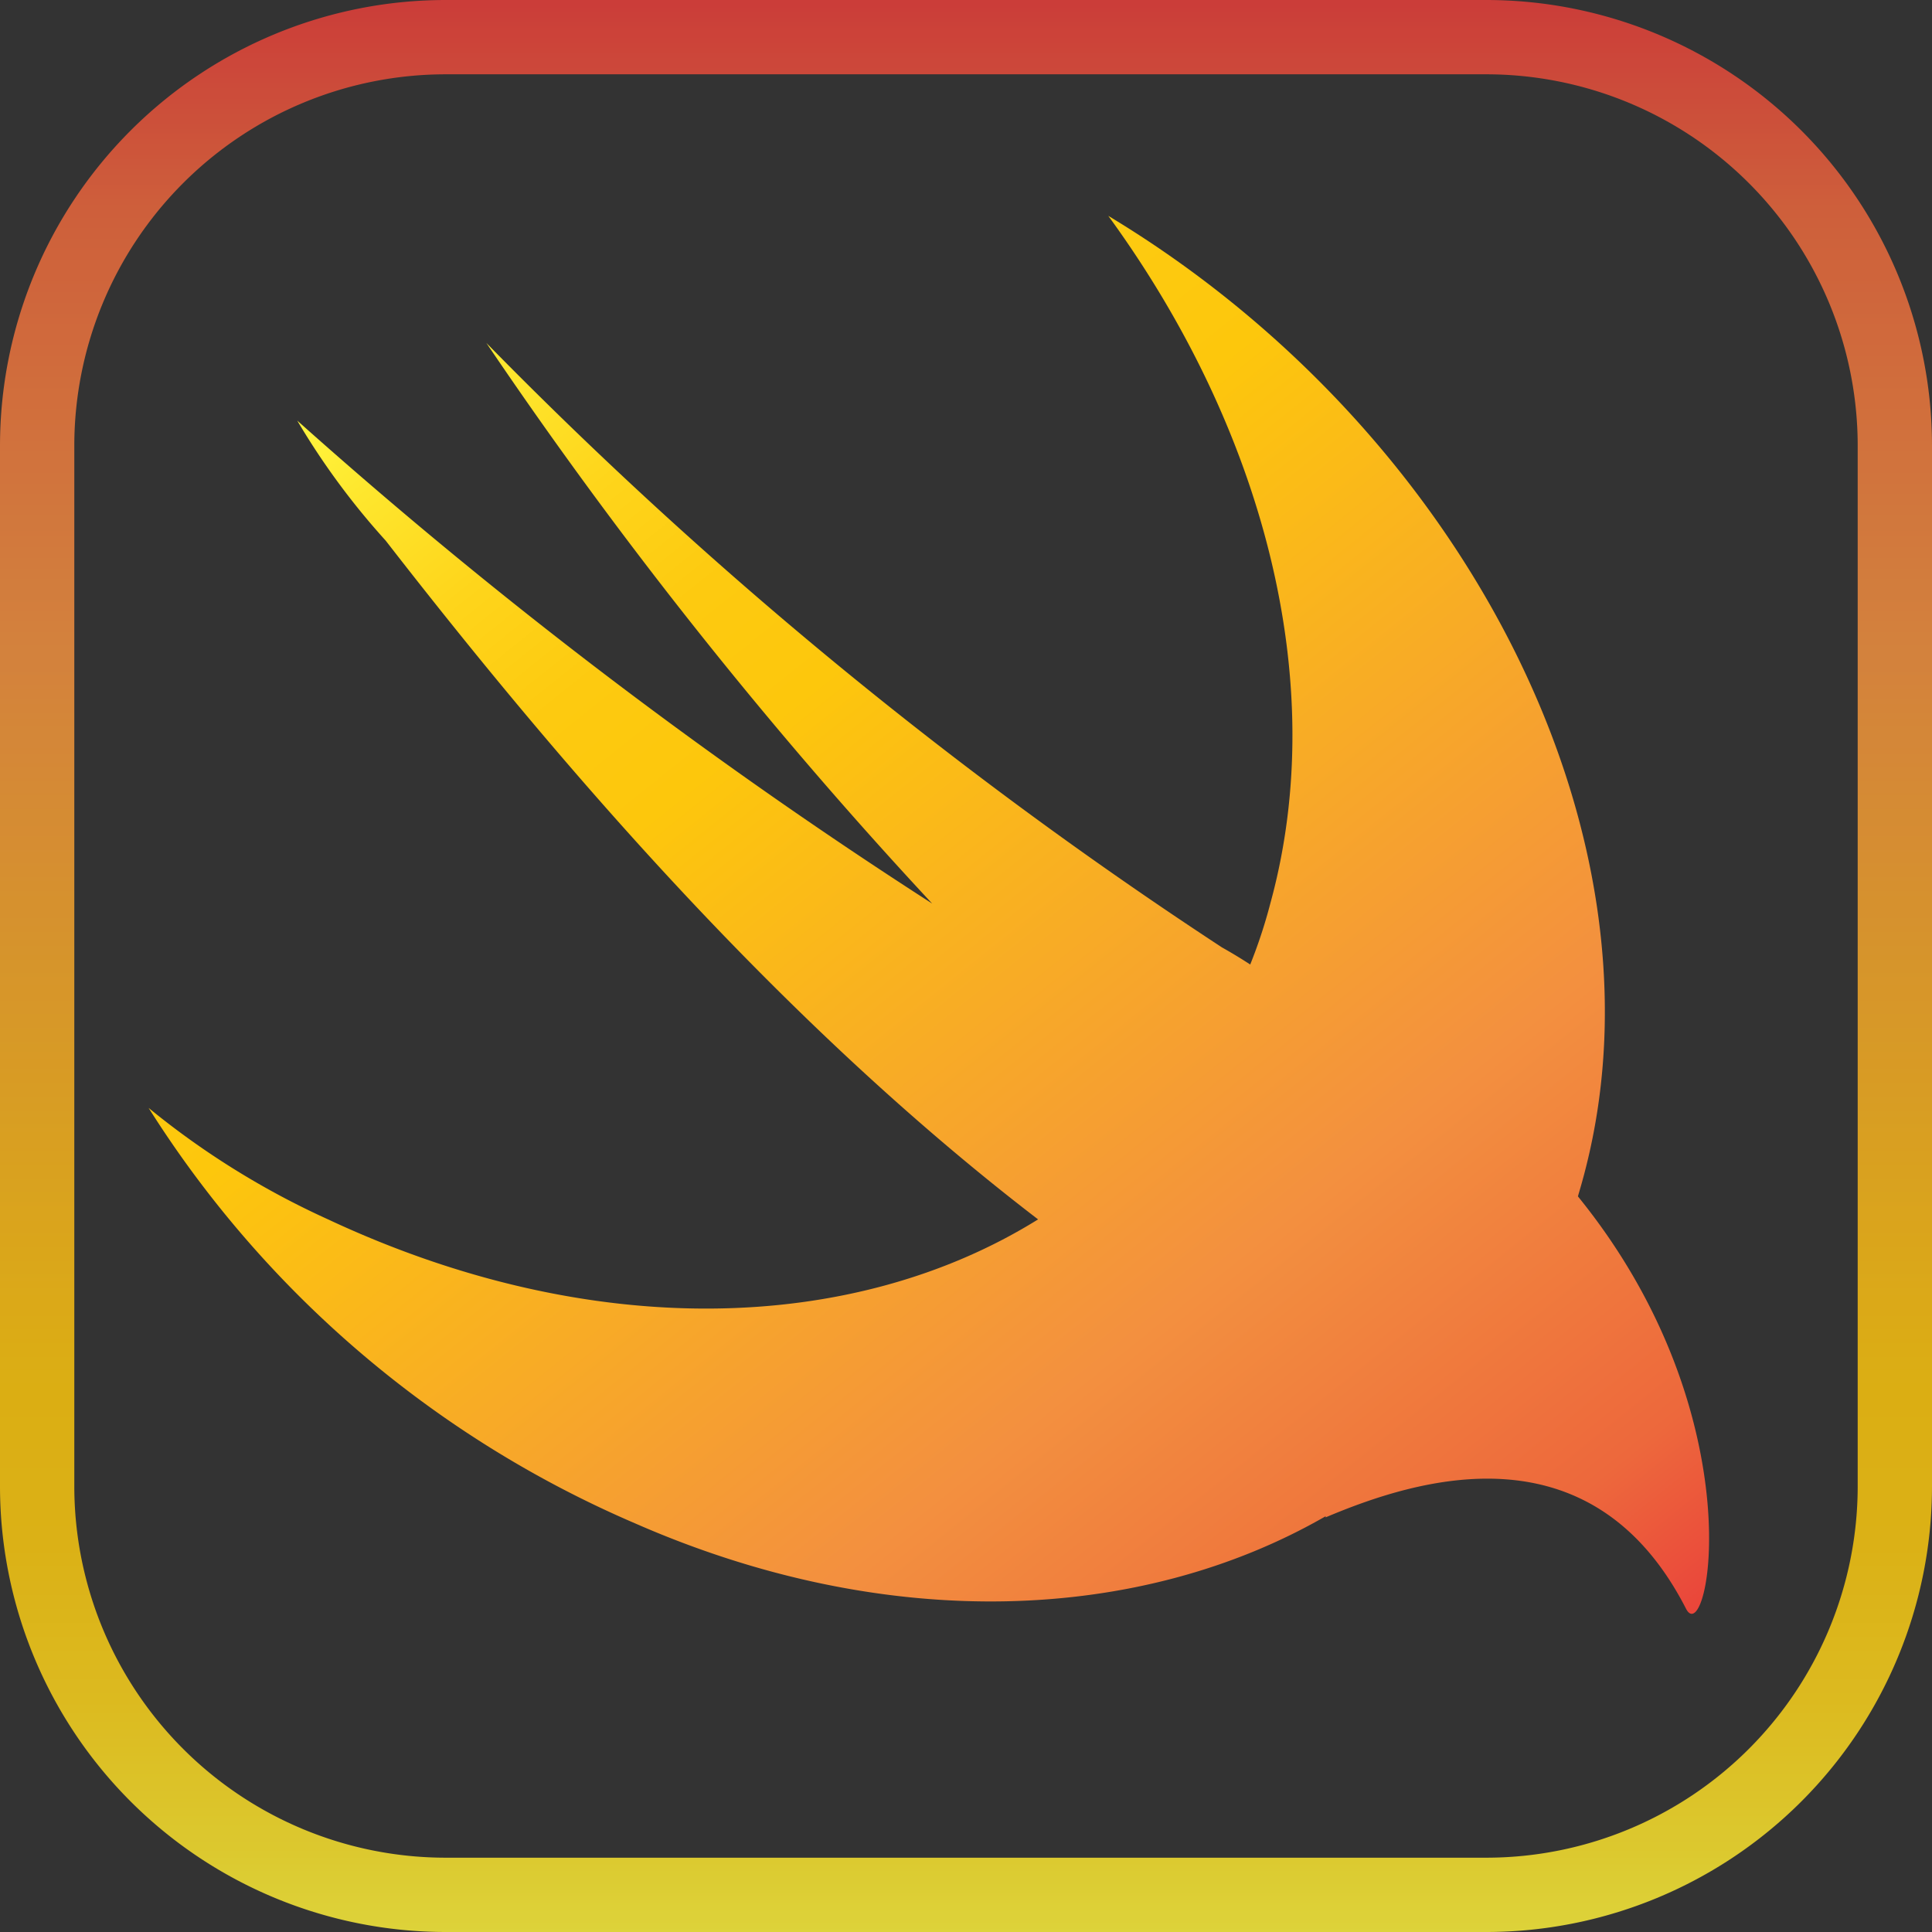 <svg xmlns="http://www.w3.org/2000/svg" xmlns:xlink="http://www.w3.org/1999/xlink" viewBox="0 0 52 52"><rect x="0" y="0" width="52" height="52" fill="#333333" stroke="none"/><defs><style>.cls-1{fill:url(#Orange_Yellow);}.cls-2{opacity:0.83;}.cls-3{fill:none;stroke-miterlimit:10;stroke-width:2px;stroke:url(#Orange_Yellow-2);}</style><linearGradient id="Orange_Yellow" x1="-2.69" y1="320.81" x2="-1.82" y2="319.84" gradientTransform="matrix(39.62, 0, 0, -35.5, 115.86, 11400.1)" gradientUnits="userSpaceOnUse"><stop offset="0" stop-color="#fff33b"/><stop offset="0.04" stop-color="#fee72e"/><stop offset="0.12" stop-color="#fed51b"/><stop offset="0.2" stop-color="#fdca10"/><stop offset="0.28" stop-color="#fdc70c"/><stop offset="0.67" stop-color="#f3903f"/><stop offset="0.89" stop-color="#ed683c"/><stop offset="1" stop-color="#e93e3a"/></linearGradient><linearGradient id="Orange_Yellow-2" x1="26" y1="52" x2="26" y2="0" gradientTransform="matrix(1, 0, 0, 1, 0, 0)" xlink:href="#Orange_Yellow"/></defs><title>swift</title><g id="Layer_2" data-name="Layer 2"><g id="Layer_1-2" data-name="Layer 1"><path class="cls-1" d="M35.68,40.81C30.73,43.66,23.93,44,17.09,41A29,29,0,0,1,4,29.82a21.89,21.89,0,0,0,4.83,3c7.07,3.31,14.14,3.09,19.11,0h0c-7.07-5.42-13.08-12.5-17.56-18.27A19.83,19.83,0,0,1,8,11.32a136.19,136.19,0,0,0,17.09,13,124.28,124.28,0,0,1-12-15.09,119.06,119.06,0,0,0,19.8,16.27c.32.18.56.33.76.46a13.69,13.69,0,0,0,.54-1.64c1.65-6-.23-12.85-4.36-18.51C39.37,11.55,45,22.4,42.67,31.48c-.06.24-.13.48-.2.72l.08.1c4.72,5.9,3.42,12.14,2.83,11-2.56-5-7.29-3.48-9.7-2.46Z"/><g class="cls-2"><path class="cls-3" d="M40,51H12A11,11,0,0,1,1,40V12A11,11,0,0,1,12,1H40A11,11,0,0,1,51,12V40A11,11,0,0,1,40,51Z"/></g></g></g></svg>
